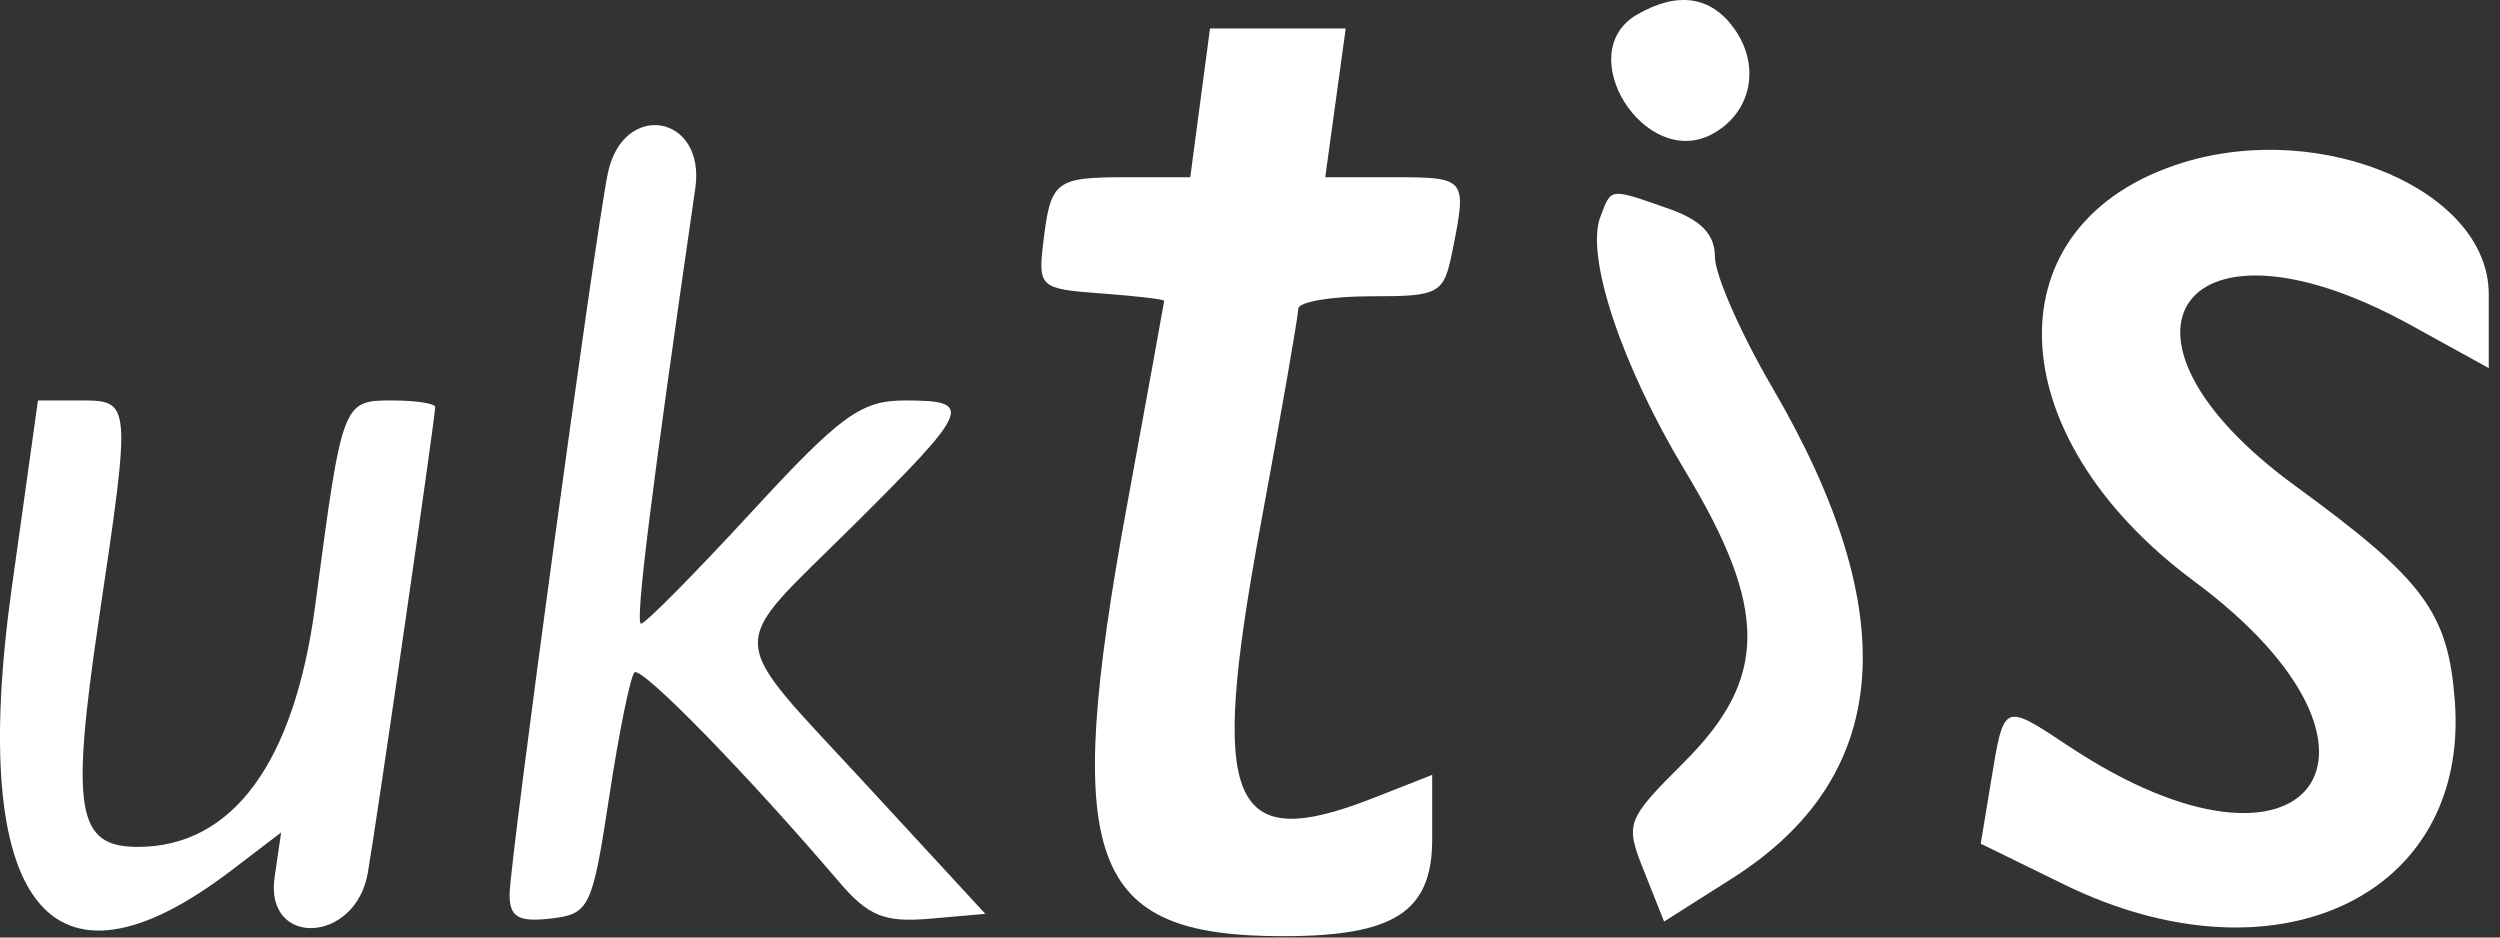 <?xml version="1.0" encoding="utf-8"?>
<svg preserveAspectRatio="xMidYMid meet" viewBox="0 0 168 63" fill="none" xmlns="http://www.w3.org/2000/svg">
  <rect x="0" y="0" width="168" height="63" fill="#333333" stroke="none"/>
  <path fill-rule="evenodd" clip-rule="evenodd" d="M 109.994 0.991 C 105.575 3.565 110.535 11.431 115.052 9.014 C 117.666 7.615 118.342 4.495 116.577 1.976 C 115.005 -0.268 112.738 -0.607 109.994 0.991 Z" style="fill: rgb(255,255,255);"/>
  <path fill-rule="evenodd" clip-rule="evenodd" d="M 0.796 39.464 C -2.183 60.771 3.296 67.838 15.549 58.492 L 18.893 55.941 L 18.455 58.926 C 17.756 63.687 23.891 63.427 24.716 58.661 C 25.338 55.071 29.244 28.065 29.244 27.356 C 29.244 27.111 27.943 26.911 26.352 26.911 C 23.017 26.911 23.003 26.948 21.184 40.675 C 19.782 51.255 15.628 56.911 9.26 56.911 C 5.149 56.911 4.736 54.462 6.663 41.491 C 8.822 26.962 8.817 26.911 5.397 26.911 L 2.55 26.911 L 0.796 39.464 Z" style="fill: rgb(255,255,255);"/>
  <path fill-rule="evenodd" clip-rule="evenodd" d="M 107.546 14.565 C 106.524 17.229 108.979 24.582 113.263 31.685 C 118.829 40.912 118.814 45.577 113.201 51.189 C 109.248 55.142 109.188 55.307 110.493 58.579 L 111.828 61.926 L 116.392 59.032 C 127.127 52.224 128.022 41.309 119.097 26.037 C 116.978 22.41 115.244 18.467 115.244 17.275 C 115.244 15.742 114.321 14.785 112.095 14.009 C 108.124 12.624 108.299 12.603 107.546 14.565 Z" style="fill: rgb(255,255,255);"/>
  <path fill-rule="evenodd" clip-rule="evenodd" d="M 146.706 10.924 C 133.748 14.91 134.124 29.185 147.447 39.061 C 162.92 50.532 155.157 60.823 139.065 50.174 C 134.577 47.204 134.679 47.158 133.789 52.553 L 133.105 56.696 L 138.718 59.442 C 152.877 66.37 165.935 60.256 164.967 47.153 C 164.523 41.152 162.916 38.979 154.244 32.654 C 140.246 22.445 146.716 13.418 161.994 21.842 L 167.244 24.736 L 167.244 19.767 C 167.244 12.831 156.102 8.033 146.706 10.924 Z" style="fill:rgb(255,255,255);"/>
  <path fill-rule="evenodd" clip-rule="evenodd" d="M 40.843 11.661 C 39.959 15.997 34.244 57.962 34.244 60.111 C 34.244 61.63 34.833 61.976 36.994 61.727 C 39.614 61.426 39.8 61.04 40.938 53.55 C 41.595 49.226 42.359 45.462 42.636 45.186 C 43.09 44.731 50.185 51.994 56.36 59.236 C 58.345 61.563 59.424 62.003 62.492 61.736 L 66.215 61.411 L 58.229 52.751 C 48.626 42.336 48.713 43.876 57.244 35.411 C 65.26 27.457 65.49 26.911 60.827 26.911 C 57.857 26.911 56.509 27.89 50.5 34.411 C 46.699 38.536 43.362 41.911 43.083 41.911 C 42.658 41.911 43.745 33.173 46.723 12.661 C 47.446 7.679 41.848 6.727 40.843 11.661 Z" style="fill:rgb(255,255,255);"/>
  <path fill-rule="evenodd" clip-rule="evenodd" d="M 80.65 6.911 L 79.986 11.911 L 75.674 11.911 C 70.877 11.911 70.594 12.139 70.095 16.411 C 69.758 19.29 69.915 19.423 73.994 19.718 C 76.332 19.888 78.239 20.113 78.232 20.218 C 78.226 20.324 77.106 26.486 75.744 33.911 C 71.331 57.966 73.121 62.911 86.244 62.911 C 93.711 62.911 96.244 61.26 96.244 56.394 L 96.244 52.072 L 92.311 53.617 C 82.605 57.43 81.229 54.15 84.684 35.442 C 86.092 27.821 87.244 21.209 87.244 20.748 C 87.244 20.288 89.438 19.911 92.119 19.911 C 96.779 19.911 97.022 19.773 97.619 16.786 C 98.583 11.968 98.536 11.911 93.65 11.911 L 89.056 11.911 L 89.744 6.911 L 90.432 1.911 L 85.872 1.911 L 81.313 1.911 L 80.65 6.911 Z" style="fill:rgb(255,255,255);"/>
</svg>
